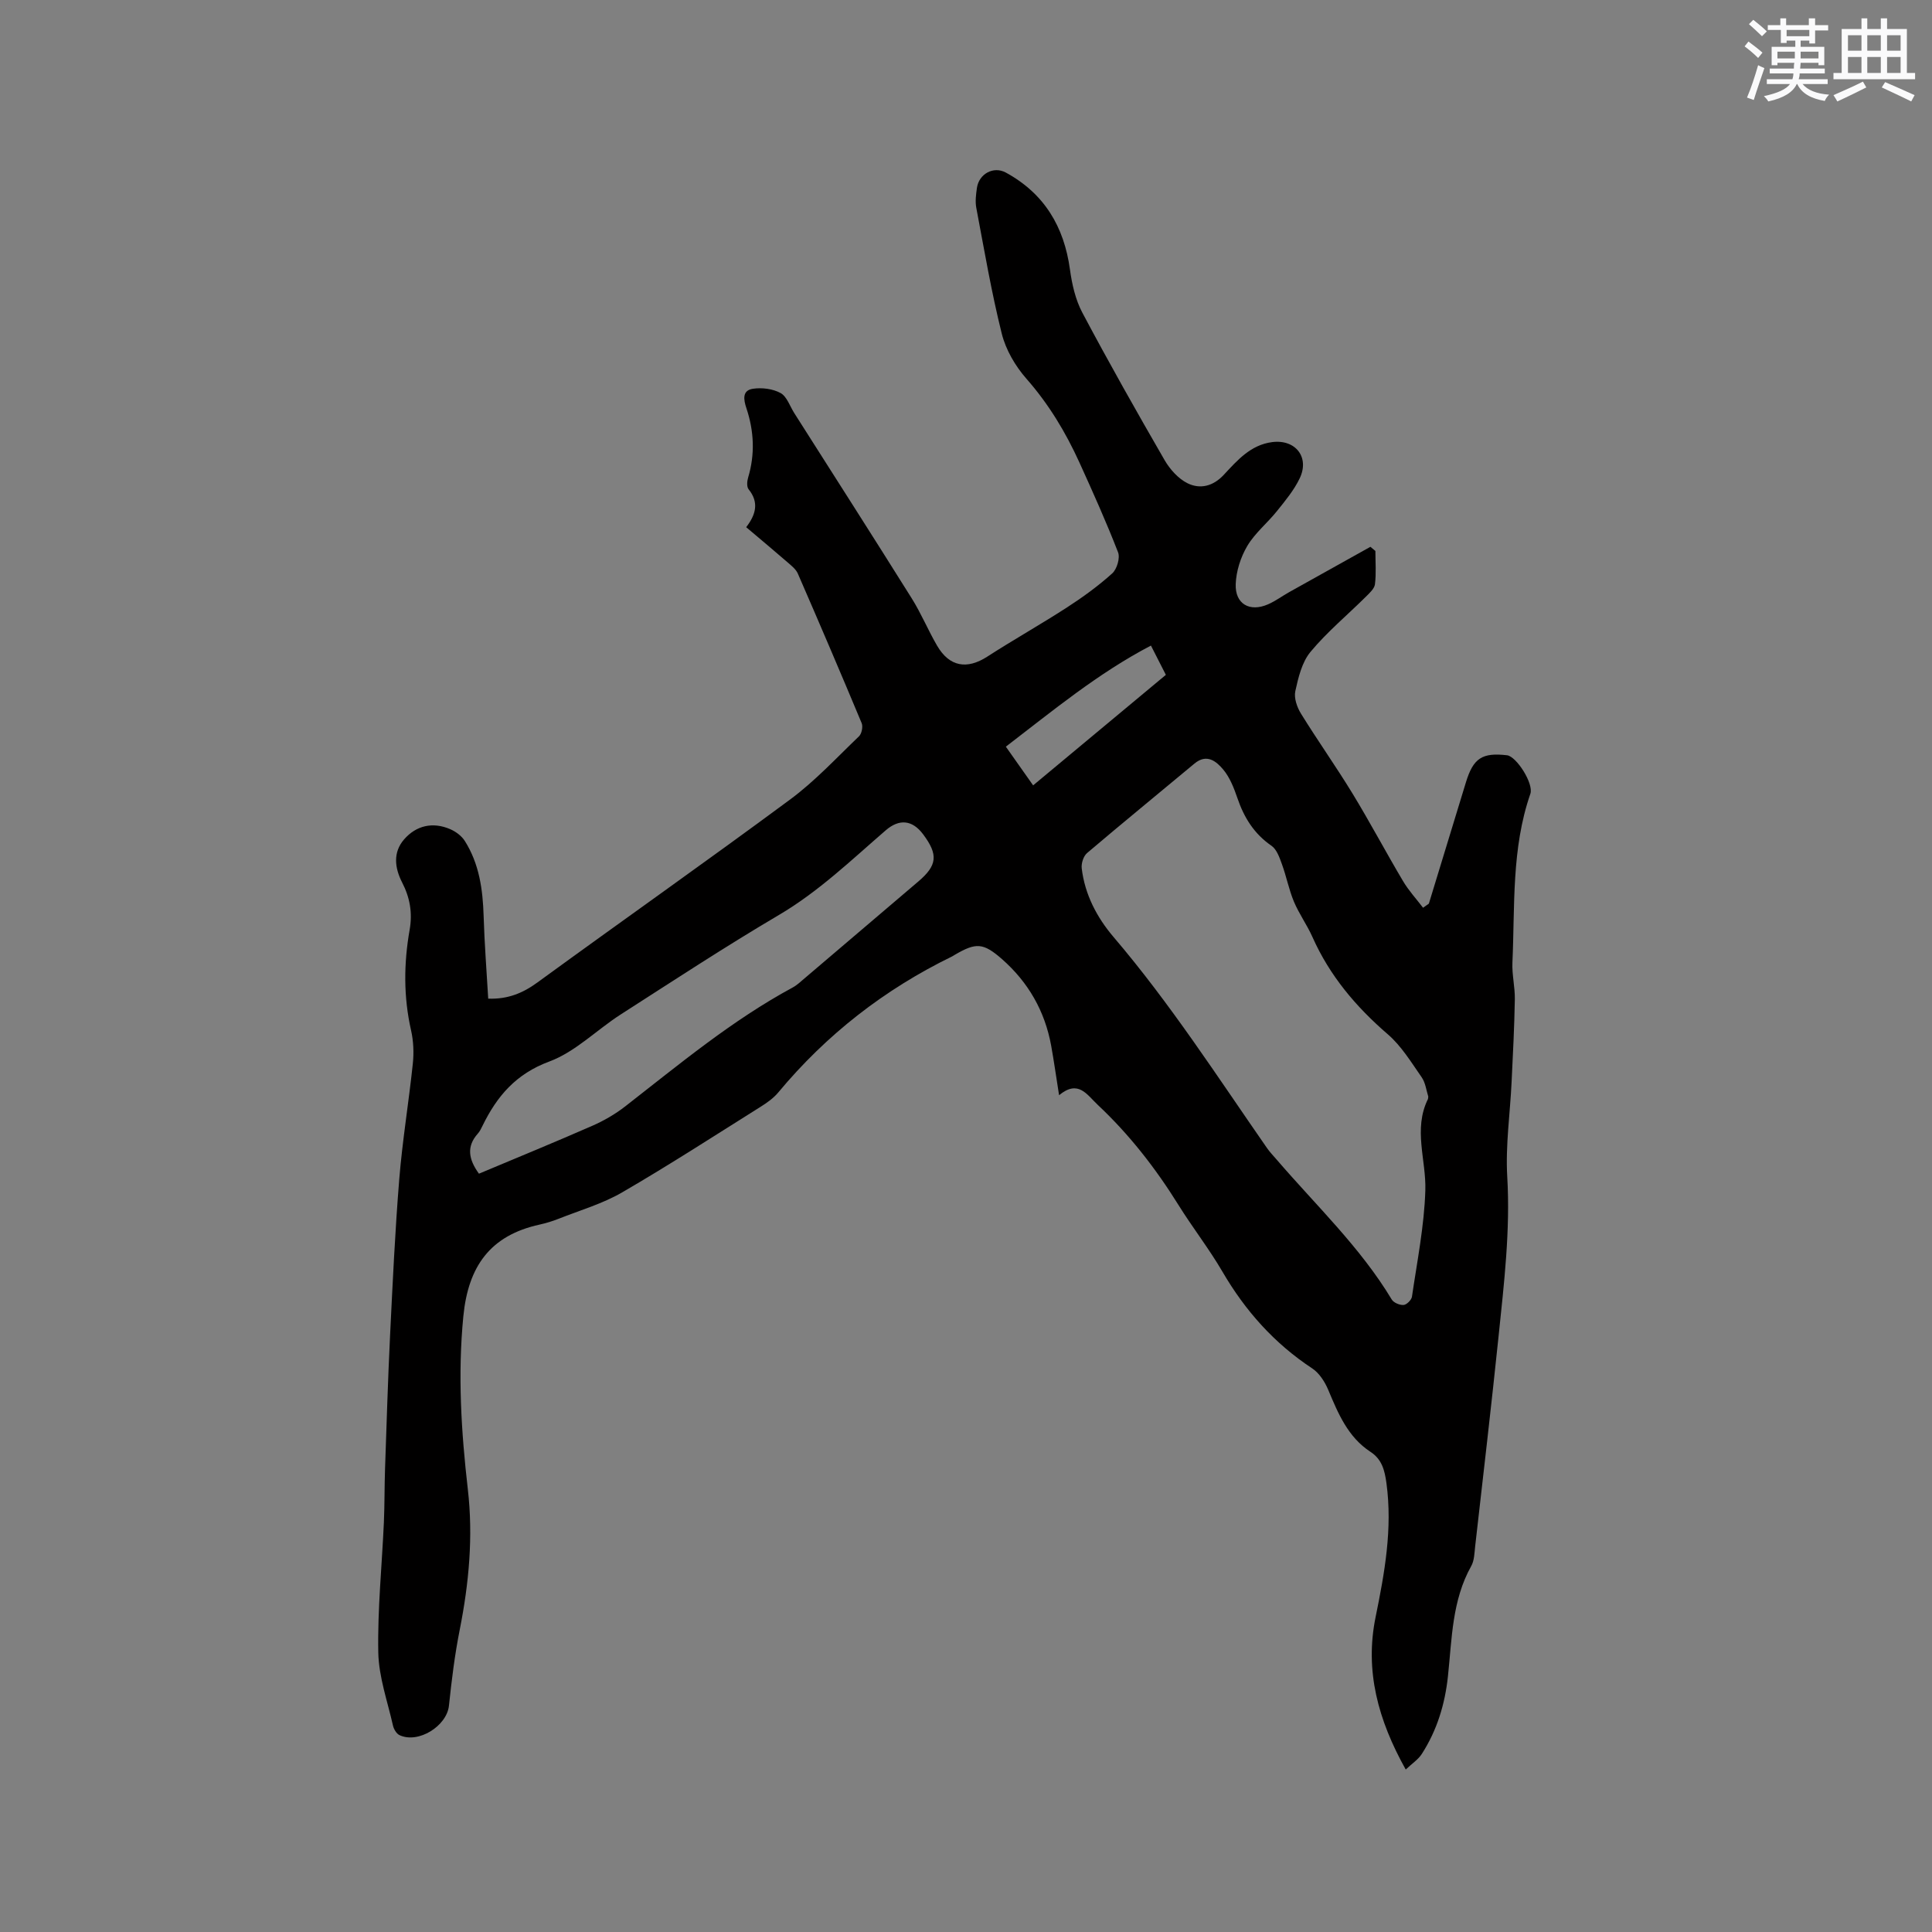<svg enable-background="new 0 0 400 400" viewBox="0 0 400 400" xmlns="http://www.w3.org/2000/svg"><rect x="0" y="0" width="400" height="400" fill="#808080" stroke="none"/><path d="m284.76 114.07c0 2.3.19 4.63-.09 6.89-.12.94-1.15 1.85-1.92 2.62-3.82 3.79-8.01 7.27-11.43 11.39-1.77 2.13-2.52 5.3-3.14 8.13-.31 1.42.36 3.34 1.18 4.66 3.44 5.57 7.24 10.92 10.65 16.51 3.63 5.96 6.9 12.13 10.46 18.13 1.17 1.98 2.76 3.7 4.16 5.54.4-.28.8-.57 1.2-.85 2.56-8.37 5.12-16.74 7.67-25.11 1.53-5.01 3.35-6.21 8.52-5.61 1.93.23 5.56 5.85 4.82 7.99-3.94 11.37-3.18 23.22-3.71 34.93-.11 2.52.54 5.06.5 7.59-.1 5.71-.39 11.43-.67 17.14-.31 6.54-1.28 13.12-.9 19.61.65 11.1-.66 22.02-1.79 32.97-1.51 14.55-3.21 29.07-4.86 43.61-.15 1.36-.17 2.89-.81 4.03-3.99 7.12-3.99 15.07-4.82 22.82-.62 5.8-2.27 11.2-5.42 16.09-.74 1.14-1.98 1.95-3.32 3.21-5.72-10.24-8.51-20.42-6.24-31.55 1.87-9.16 3.53-18.3 2.25-27.73-.36-2.64-.92-4.93-3.29-6.48-4.7-3.07-6.71-7.95-8.77-12.86-.7-1.66-1.85-3.46-3.3-4.42-7.86-5.18-13.88-11.94-18.6-20.04-2.77-4.75-6.19-9.12-9.1-13.8-4.73-7.6-10.16-14.58-16.7-20.72-2.3-2.16-4.04-5.29-8.02-2.01-.61-3.84-1.06-7.07-1.64-10.27-1.3-7.14-4.74-13.12-10.16-17.89-3.92-3.44-5.41-3.47-9.8-.9-.18.11-.36.23-.55.33-14 6.82-26.01 16.17-35.98 28.15-.99 1.19-2.34 2.15-3.67 2.98-9.51 5.97-18.95 12.08-28.66 17.72-4.07 2.36-8.73 3.71-13.15 5.46-1.28.51-2.61.91-3.95 1.21-10.2 2.24-14.77 8.62-15.78 18.98-1.18 12.05-.44 23.91.93 35.83 1.13 9.79.23 19.45-1.68 29.08-1.03 5.18-1.68 10.45-2.23 15.71-.44 4.21-6.34 7.93-10.24 6.1-.63-.3-1.18-1.24-1.35-1.98-1.13-5.03-2.94-10.07-3.04-15.13-.17-8.98.76-17.98 1.16-26.97.16-3.69.11-7.4.24-11.09.32-9.19.59-18.39 1.04-27.58.53-10.79 1.03-21.58 1.9-32.34.65-8 1.97-15.94 2.81-23.93.24-2.26.14-4.67-.36-6.88-1.58-6.95-1.52-13.9-.3-20.83.63-3.55.04-6.71-1.55-9.8-1.57-3.06-1.91-6.26.4-8.92 2.5-2.88 5.93-3.68 9.55-2.12 1.16.5 2.37 1.4 3.03 2.45 2.98 4.72 3.72 10.03 3.89 15.52.17 5.7.62 11.4.95 17.12 4.06.14 7.16-1.14 10.2-3.36 17.39-12.68 34.99-25.06 52.29-37.86 5.17-3.82 9.61-8.63 14.28-13.1.56-.54.85-1.99.55-2.72-4.32-10.35-8.73-20.66-13.21-30.95-.39-.91-1.31-1.63-2.1-2.32-2.79-2.42-5.62-4.78-8.6-7.3 2.02-2.62 2.69-5.14.5-7.85-.41-.51-.33-1.67-.1-2.42 1.45-4.83 1.23-9.61-.35-14.35-.59-1.76-.93-3.7 1.34-4.04 1.86-.28 4.12 0 5.74.89 1.3.72 1.91 2.71 2.82 4.14 8.13 12.79 16.3 25.55 24.34 38.39 1.96 3.13 3.38 6.59 5.24 9.78 2.56 4.38 6.19 4.97 10.4 2.25 5.42-3.5 11.07-6.67 16.49-10.18 3.28-2.12 6.47-4.44 9.36-7.04.98-.88 1.67-3.21 1.21-4.38-2.44-6.28-5.2-12.43-7.99-18.57-2.86-6.29-6.37-12.12-10.99-17.37-2.29-2.61-4.25-5.96-5.09-9.3-2.15-8.6-3.63-17.36-5.28-26.08-.25-1.32-.06-2.76.13-4.11.42-2.92 3.44-4.57 5.99-3.18 7.94 4.33 12.05 11.17 13.27 20.05.42 3.06 1.14 6.27 2.57 8.96 5.46 10.29 11.2 20.44 17.03 30.53 1.11 1.91 2.85 3.86 4.78 4.8 2.57 1.25 5.25.62 7.46-1.75 2.8-3 5.56-6.22 10.05-6.79 4.81-.61 7.78 3.14 5.67 7.52-1.17 2.44-2.97 4.61-4.68 6.74-1.98 2.48-4.57 4.56-6.16 7.24-1.38 2.33-2.31 5.24-2.4 7.93-.14 4.11 2.92 5.81 6.69 4.16 1.54-.67 2.92-1.71 4.39-2.53 5.6-3.14 11.21-6.25 16.81-9.38.36.28.7.57 1.03.86zm10.95 112.96c-.4-1.24-.57-2.85-1.38-4.01-2.16-3.1-4.2-6.47-7.01-8.89-6.61-5.7-12.04-12.14-15.6-20.15-1.12-2.51-2.77-4.78-3.83-7.31-1.04-2.49-1.55-5.2-2.48-7.75-.5-1.38-1.08-3.07-2.17-3.82-3.6-2.48-5.68-5.84-7.05-9.87-.71-2.07-1.56-4.26-2.93-5.9-1.43-1.7-3.4-3.37-5.96-1.24-7.41 6.18-14.89 12.28-22.24 18.53-.75.64-1.22 2.14-1.1 3.16.64 5.43 3.16 10.2 6.6 14.23 11.72 13.74 21.48 28.89 31.75 43.67.6.87 1.35 1.63 2.04 2.44 8.14 9.47 17.29 18.11 23.8 28.94.4.66 1.65 1.18 2.45 1.12.64-.05 1.63-1.04 1.73-1.71 1.07-7.32 2.54-14.64 2.77-22 .2-6.3-2.55-12.67.54-18.92.04-.11.03-.22.07-.52zm-196.55 15.97c7.93-3.33 15.75-6.53 23.5-9.93 2.39-1.05 4.72-2.4 6.78-4 11.2-8.72 22.11-17.83 34.68-24.62.92-.5 1.7-1.26 2.51-1.94 7.83-6.66 15.65-13.34 23.49-20 3.93-3.34 4.17-5.55 1-9.78-2.23-2.98-4.93-3.25-7.74-.82-7.12 6.15-13.88 12.68-22.12 17.53-11.1 6.54-21.88 13.62-32.73 20.58-4.99 3.2-9.4 7.75-14.79 9.75-6.94 2.57-10.85 7.19-13.84 13.31-.28.57-.56 1.17-.98 1.63-2.39 2.68-1.9 5.33.24 8.29zm114.74-80.4c9.37-7.8 18.36-15.29 27.48-22.88-1.05-2.06-2-3.91-3.09-6.06-11.02 5.76-20.32 13.49-30.04 20.93 1.95 2.77 3.7 5.25 5.65 8.01z" fill="#010000"/><g fill="#fafafb"><path d="m361.2 9.6.8-1c.9.7 1.9 1.4 2.9 2.3l-.9 1.1c-1-1-2-1.8-2.8-2.4zm.5 10.6c.9-2.1 1.6-4.3 2.3-6.7.4.2.8.4 1.3.6-.7 2.1-1.5 4.3-2.2 6.6zm.4-15.2.9-.9c1 .8 2 1.6 2.8 2.4l-1 1c-.9-.9-1.8-1.7-2.7-2.5zm12.5-1.2h1.2v1.4h2.7v1.1h-2.7v2.7h-1.2v-.6h-1.8v1.3h4.9v3.8h-1.2v-.5h-3.7c0 .4-.1.9-.1 1.2h5.1v1h-5.2c0 .5-.1.9-.2 1.2h6v1h-5.2c1.1 1.3 2.9 2 5.5 2.2-.4.4-.7.8-.9 1.3-2.9-.5-4.8-1.6-5.7-3.5h-.1c-.8 1.7-2.7 2.9-5.9 3.6-.2-.4-.6-.8-.9-1.1 2.8-.6 4.6-1.4 5.4-2.5h-4.8v-1h5.3c.1-.3.2-.7.2-1.2h-4.9v-1h5c0-.4 0-.8.1-1.2h-3.5v.5h-1.2v-3.8h4.9v-1.3h-1.8v.5h-1.2v-2.7h-2.7v-1h2.6v-1.4h1.2v1.4h4.7v-1.4zm-6.6 8.3h3.6c0-.4 0-.9 0-1.4h-3.6zm1.9-4.6h4.7v-1.3h-4.7zm6.6 3.2h-3.7v1.4h3.7z"/><path d="m385.3 3.8h1.3v2.2h2.8v-2.2h1.3v2.2h4.1v9.1h1.7v1.3h-16.9v-1.3h1.7v-9.1h4.1v-2.2zm.4 13.1.7 1.2c-1.8.9-3.8 1.9-6 2.9-.2-.4-.5-.8-.8-1.3 2.3-1 4.3-1.9 6.1-2.8zm-3.1-6.4h2.8v-3.2h-2.8zm0 4.6h2.8v-3.3h-2.8zm4-4.6h2.8v-3.2h-2.8zm0 4.6h2.8v-3.3h-2.8zm3.7 1.9c2.1.9 4.1 1.8 6.1 2.7l-.7 1.3c-2.2-1.1-4.2-2-6.1-2.9zm3.2-9.7h-2.8v3.2h2.8zm-2.8 7.8h2.8v-3.3h-2.8z"/></g></svg>